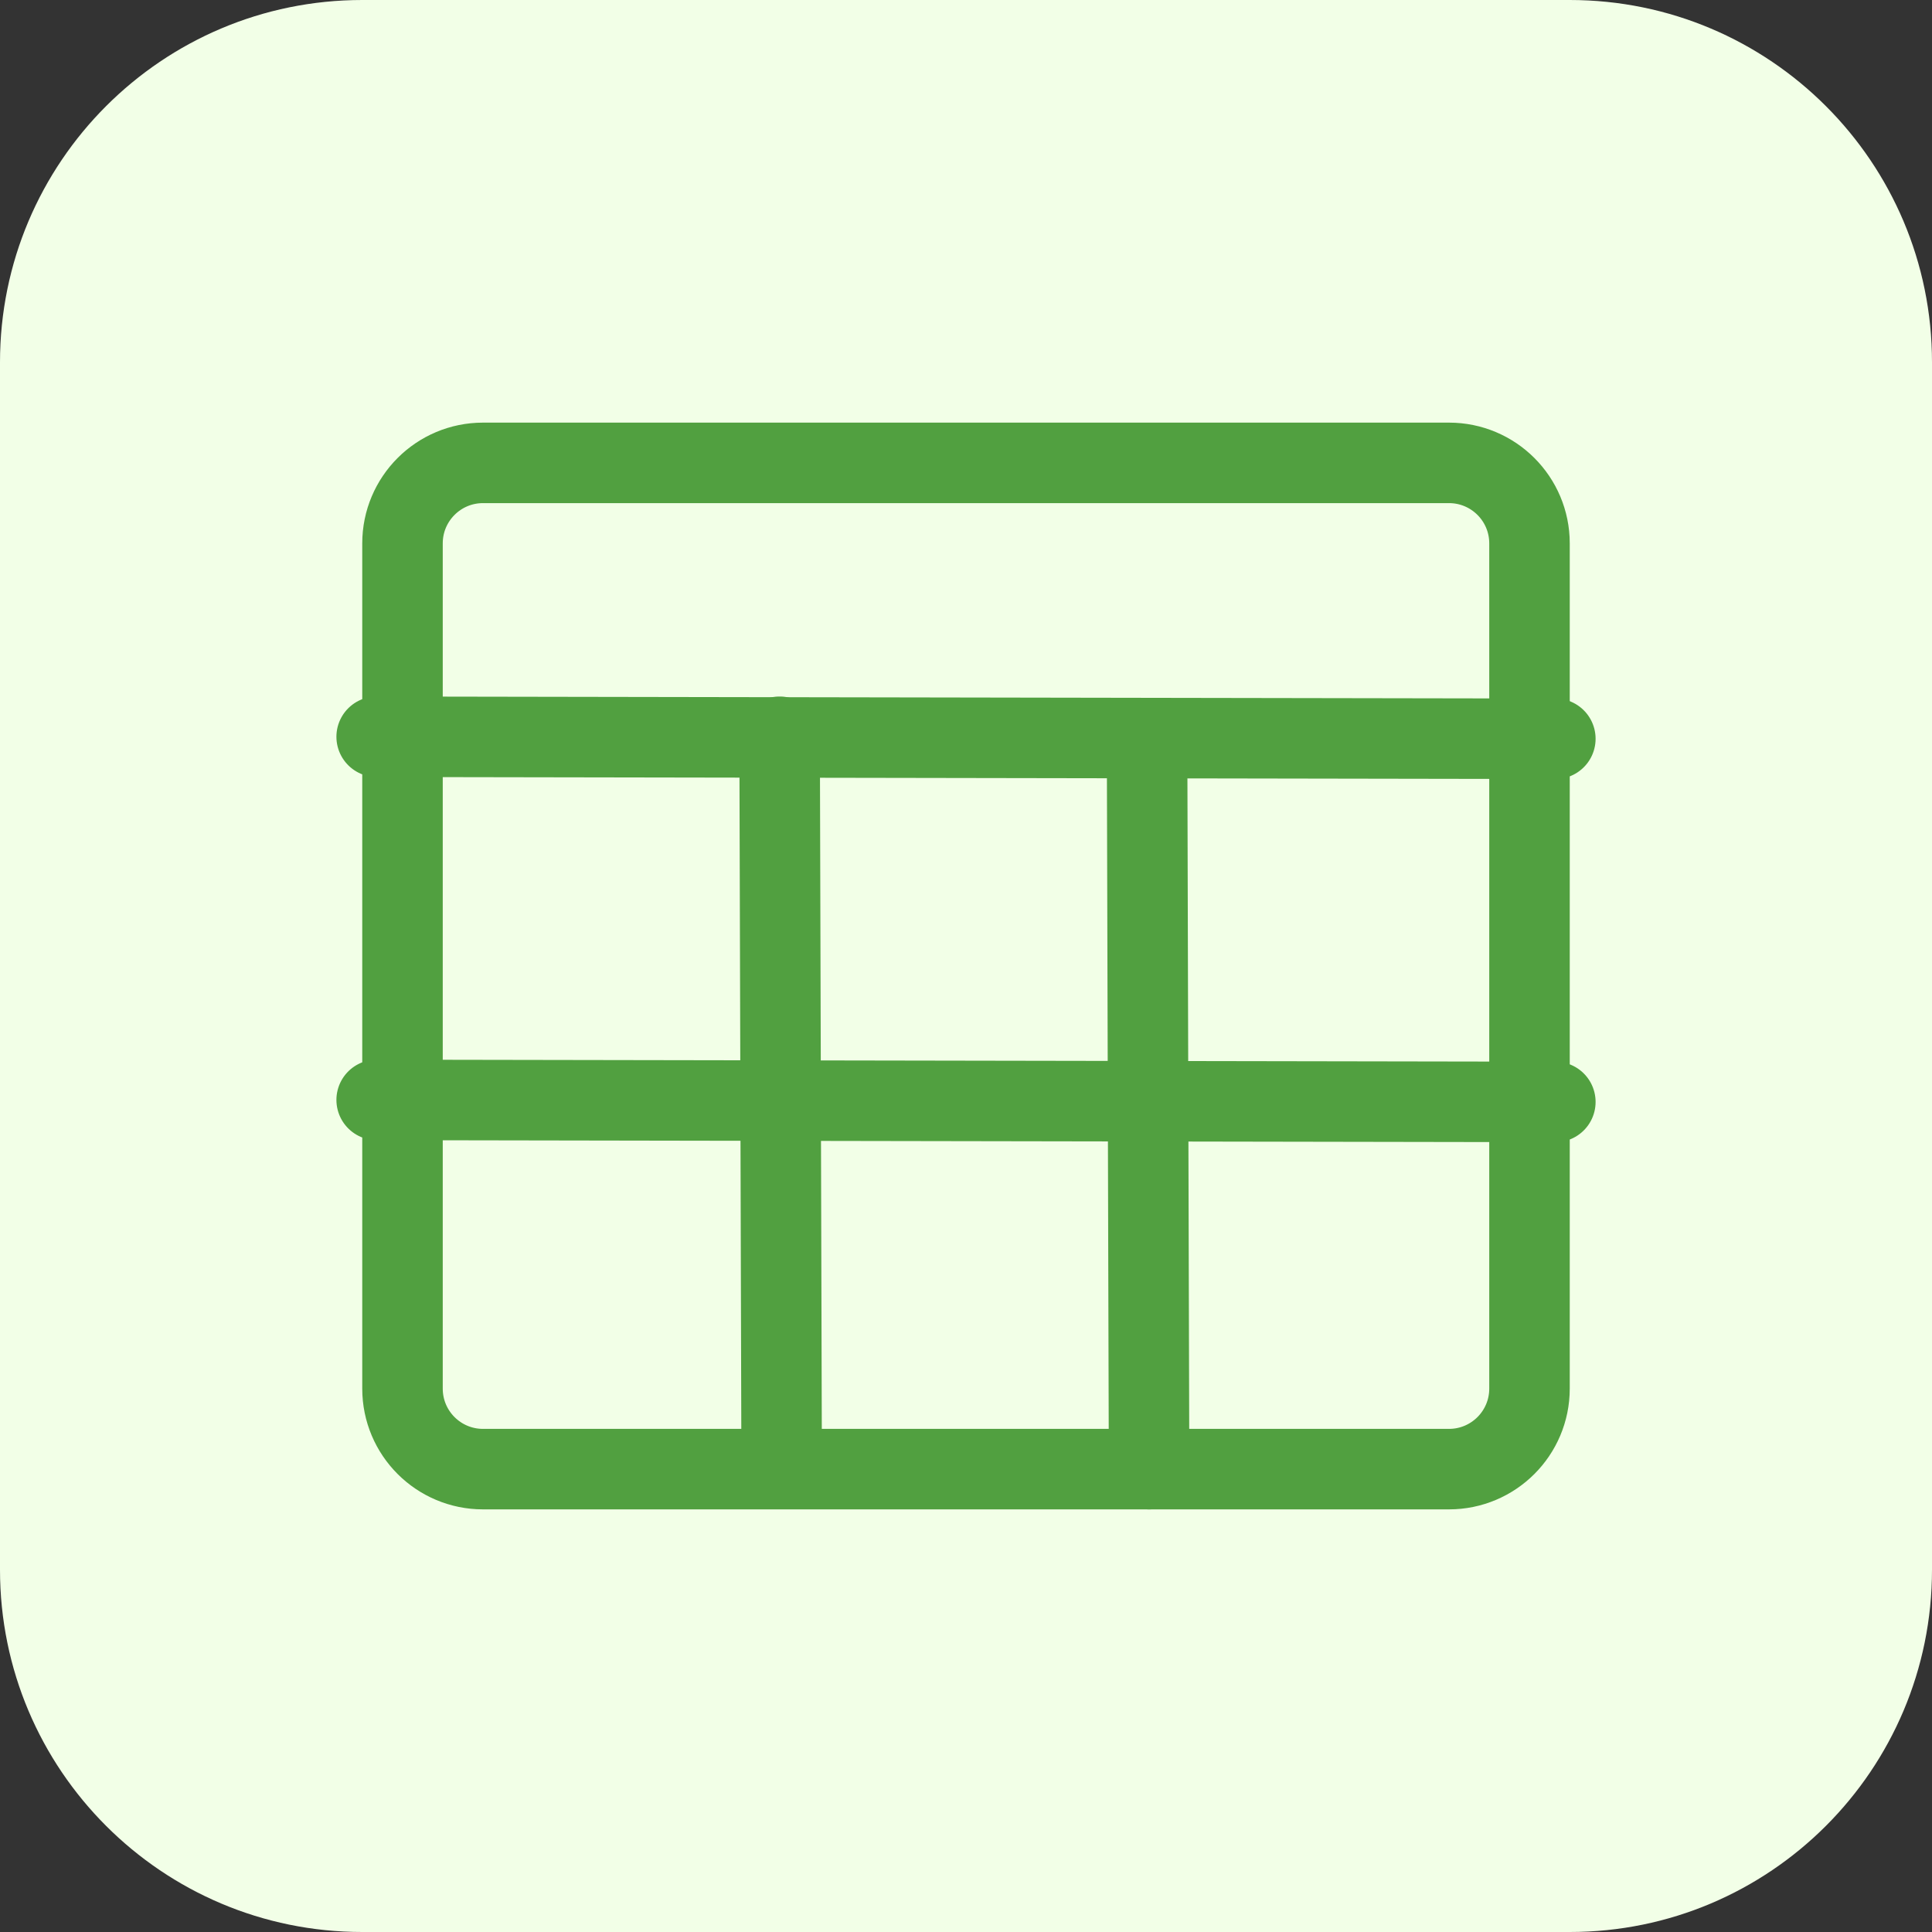 <?xml version="1.0" encoding="UTF-8" standalone="no"?>
<!DOCTYPE svg PUBLIC "-//W3C//DTD SVG 1.1//EN" "http://www.w3.org/Graphics/SVG/1.1/DTD/svg11.dtd">
<!-- Created with Vectornator (http://vectornator.io/) -->
<svg height="96.0pt" stroke-miterlimit="10" style="fill-rule:nonzero;clip-rule:evenodd;stroke-linecap:round;stroke-linejoin:round;" version="1.1" viewBox="0 0 96 96" width="96.0pt" xml:space="preserve" xmlns="http://www.w3.org/2000/svg" xmlns:xlink="http://www.w3.org/1999/xlink">
<rect x="0" y="0" width="96" height="96" fill="#333333" stroke="none"/>
<defs/>
<g id="图层-2">
<path d="M0 18C0 8.059 8.059 7.10543e-15 18 1.42109e-14L78 1.42109e-14C87.941 1.42109e-14 96 8.059 96 18L96 78C96 87.941 87.941 96 78 96L18 96C8.059 96 0 87.941 0 78L0 18Z" fill="#f2ffe7" fill-rule="nonzero" opacity="1" stroke="none"/>
</g>
<g id="图层-3">
<g opacity="1">
<g opacity="1">
<g opacity="1">
<path d="M20 27C20 24.791 21.791 23 24 23L72 23C74.209 23 76 24.791 76 27L76 69C76 71.209 74.209 73 72 73L24 73C21.791 73 20 71.209 20 69L20 27Z" fill="none" opacity="1" stroke="#51a040" stroke-linecap="butt" stroke-linejoin="round" stroke-width="4"/>
</g>
</g>
<path d="M18.716 36.609L77.284 36.709" fill="none" opacity="1" stroke="#51a040" stroke-linecap="butt" stroke-linejoin="round" stroke-width="4"/>
<path d="M18.716 54.654L77.284 54.754" fill="none" opacity="1" stroke="#51a040" stroke-linecap="butt" stroke-linejoin="round" stroke-width="4"/>
<path d="M38.739 36.609L38.84 72.9" fill="none" opacity="1" stroke="#51a040" stroke-linecap="butt" stroke-linejoin="round" stroke-width="4"/>
<path d="M56.997 36.709L57.097 73" fill="none" opacity="1" stroke="#51a040" stroke-linecap="butt" stroke-linejoin="round" stroke-width="4"/>
</g>
</g>
</svg>
